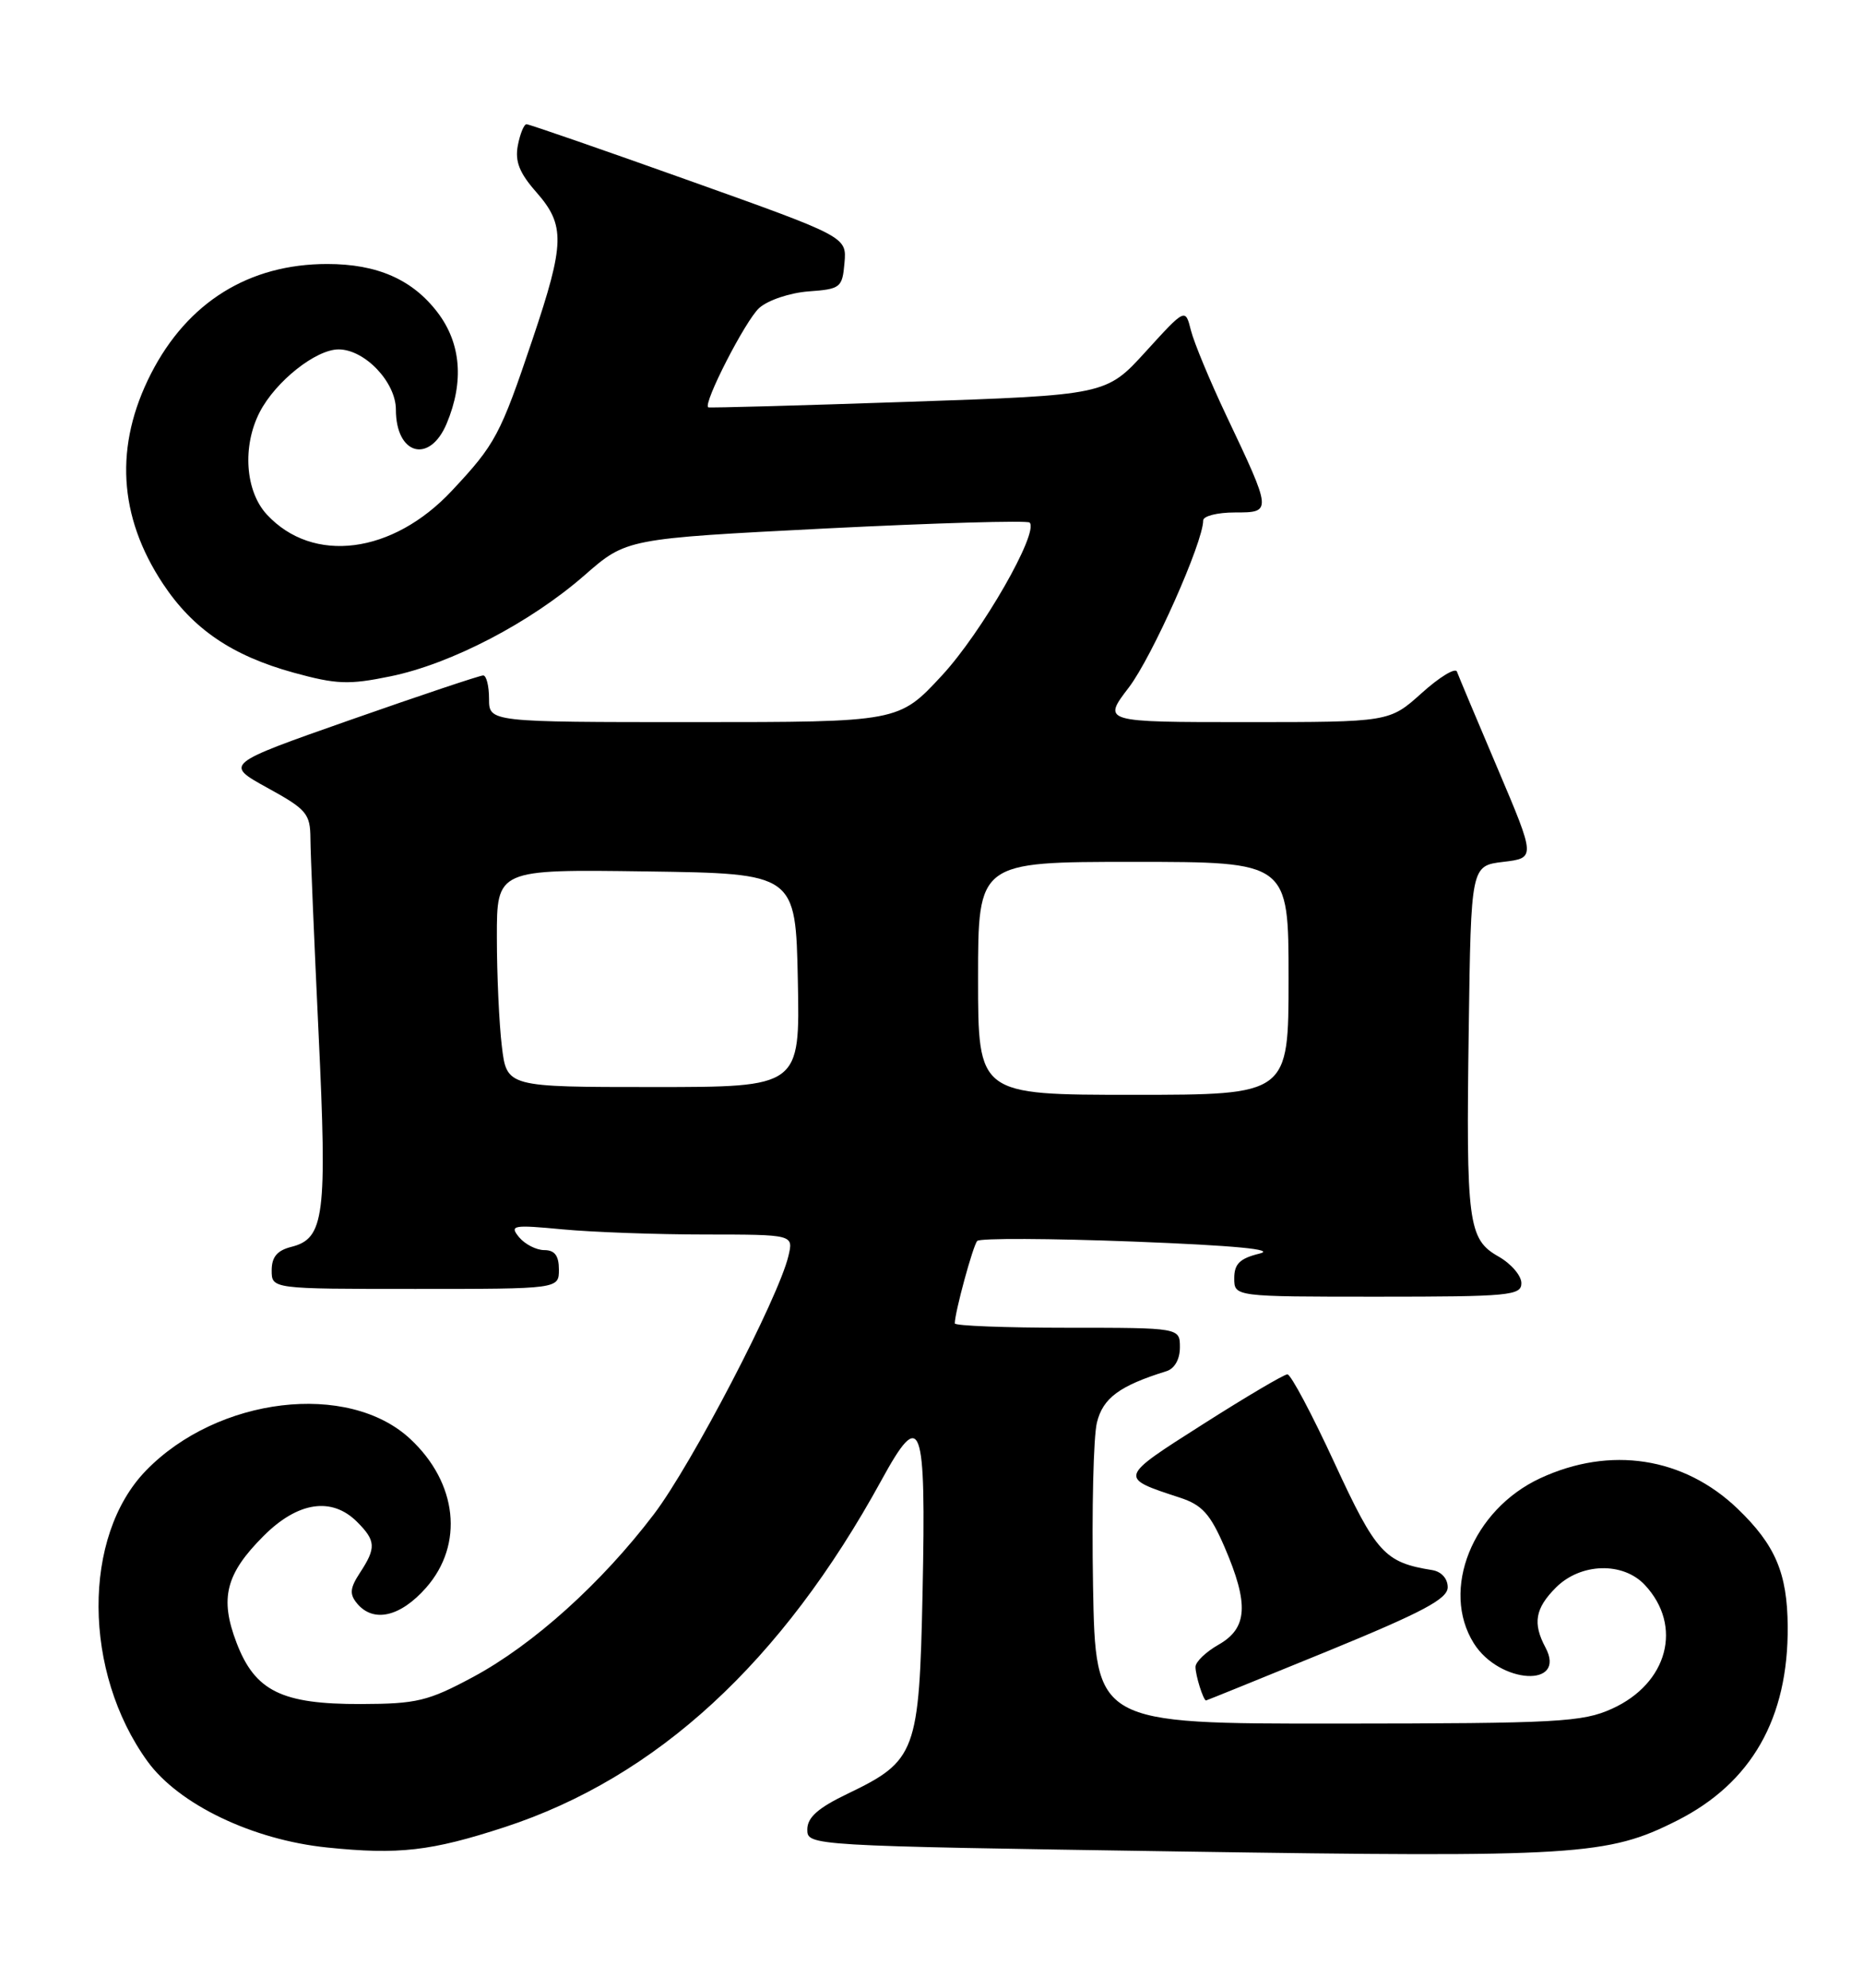 <?xml version="1.0" encoding="UTF-8" standalone="no"?>
<!DOCTYPE svg PUBLIC "-//W3C//DTD SVG 1.1//EN" "http://www.w3.org/Graphics/SVG/1.1/DTD/svg11.dtd" >
<svg xmlns="http://www.w3.org/2000/svg" xmlns:xlink="http://www.w3.org/1999/xlink" version="1.1" viewBox="0 0 240 256">
 <g >
 <path fill="currentColor"
d=" M 65.00 235.32 C 84.59 228.92 100.71 214.08 113.55 190.64 C 118.69 181.24 119.31 182.91 118.85 205.05 C 118.42 225.70 118.02 226.77 109.22 231.00 C 105.38 232.84 104.01 234.06 104.00 235.61 C 104.00 237.71 104.09 237.72 151.91 238.45 C 203.15 239.23 207.11 238.99 216.05 234.47 C 225.65 229.62 230.39 221.29 230.30 209.45 C 230.25 202.59 228.70 198.97 223.84 194.30 C 216.90 187.65 207.43 186.19 198.40 190.39 C 189.69 194.45 185.55 204.77 189.87 211.65 C 193.18 216.91 201.89 217.40 199.09 212.17 C 197.43 209.06 197.76 207.14 200.45 204.45 C 203.64 201.27 209.10 201.12 211.91 204.14 C 216.82 209.41 214.86 216.80 207.68 220.06 C 203.86 221.79 200.79 221.96 172.31 221.98 C 141.13 222.00 141.13 222.00 140.81 204.25 C 140.64 194.49 140.86 185.02 141.31 183.21 C 142.08 180.05 144.23 178.47 150.25 176.60 C 151.31 176.28 152.00 175.07 152.00 173.53 C 152.00 171.00 152.00 171.00 137.50 171.00 C 129.53 171.00 123.00 170.75 123.00 170.44 C 123.00 169.03 125.34 160.43 125.89 159.82 C 126.22 159.45 135.28 159.49 146.00 159.90 C 159.14 160.41 164.44 160.92 162.25 161.45 C 159.72 162.07 159.00 162.78 159.00 164.62 C 159.00 167.00 159.00 167.00 177.50 167.00 C 194.45 167.00 196.00 166.85 195.99 165.25 C 195.99 164.29 194.67 162.75 193.05 161.83 C 189.12 159.60 188.86 157.57 189.21 132.50 C 189.50 111.50 189.50 111.50 193.66 111.00 C 197.82 110.50 197.82 110.50 192.94 99.00 C 190.25 92.67 187.89 87.05 187.69 86.50 C 187.49 85.95 185.45 87.19 183.16 89.25 C 178.99 93.00 178.99 93.00 160.50 93.00 C 142.01 93.00 142.01 93.00 145.42 88.54 C 148.42 84.61 155.00 69.83 155.00 67.03 C 155.00 66.46 156.83 66.00 159.07 66.00 C 163.89 66.00 163.89 65.99 157.95 53.46 C 155.86 49.04 153.82 44.13 153.42 42.55 C 152.70 39.68 152.70 39.68 147.60 45.28 C 142.50 50.88 142.50 50.88 117.00 51.75 C 102.97 52.23 91.38 52.55 91.24 52.46 C 90.51 52.04 96.04 41.25 97.80 39.67 C 98.92 38.66 101.76 37.71 104.16 37.53 C 108.29 37.23 108.51 37.05 108.79 33.86 C 109.08 30.50 109.08 30.50 88.76 23.25 C 77.58 19.26 68.16 16.00 67.83 16.00 C 67.50 16.00 67.00 17.23 66.71 18.73 C 66.32 20.78 66.91 22.28 69.10 24.76 C 72.83 29.01 72.77 31.32 68.62 43.65 C 64.45 56.04 63.83 57.20 58.22 63.19 C 50.59 71.36 40.32 72.68 34.38 66.27 C 31.59 63.26 31.19 57.47 33.46 53.07 C 35.51 49.11 40.69 45.00 43.62 45.00 C 46.99 45.00 51.00 49.22 51.00 52.75 C 51.00 58.60 55.36 59.78 57.55 54.53 C 59.80 49.15 59.39 44.20 56.37 40.24 C 53.13 35.99 48.59 34.00 42.16 34.00 C 32.07 34.00 24.17 38.92 19.46 48.11 C 14.72 57.38 15.24 66.49 20.99 75.18 C 24.86 81.02 29.89 84.44 37.82 86.63 C 43.35 88.15 44.93 88.21 50.32 87.10 C 58.12 85.50 68.36 80.16 75.31 74.08 C 80.70 69.37 80.70 69.37 106.40 68.06 C 120.53 67.35 132.34 67.01 132.64 67.30 C 133.88 68.55 126.49 81.44 121.34 87.00 C 115.78 93.00 115.78 93.00 89.39 93.00 C 63.00 93.00 63.00 93.00 63.00 90.00 C 63.00 88.35 62.66 86.99 62.25 86.99 C 61.84 86.98 54.17 89.55 45.21 92.69 C 28.91 98.41 28.91 98.41 34.44 101.46 C 39.51 104.24 39.97 104.80 39.99 108.00 C 40.00 109.92 40.48 121.22 41.04 133.09 C 42.16 156.61 41.79 159.51 37.54 160.58 C 35.71 161.04 35.00 161.88 35.00 163.61 C 35.00 166.00 35.00 166.00 53.50 166.00 C 72.00 166.00 72.00 166.00 72.00 163.50 C 72.00 161.72 71.46 161.00 70.12 161.00 C 69.09 161.00 67.63 160.25 66.87 159.34 C 65.61 157.80 66.05 157.72 72.50 158.33 C 76.35 158.69 84.61 158.99 90.86 158.99 C 102.22 159.00 102.22 159.00 101.57 161.75 C 100.30 167.13 89.11 188.60 84.25 195.00 C 77.49 203.90 68.68 211.82 60.96 215.97 C 55.15 219.09 53.69 219.44 46.50 219.46 C 36.29 219.49 32.85 217.80 30.47 211.56 C 28.28 205.83 29.08 202.69 33.95 197.82 C 38.36 193.40 42.74 192.74 46.00 196.00 C 48.42 198.42 48.48 199.34 46.38 202.54 C 45.08 204.53 45.00 205.30 46.00 206.51 C 48.11 209.04 51.58 208.24 54.90 204.47 C 59.79 198.90 58.94 190.99 52.85 185.32 C 44.86 177.88 28.03 179.89 18.81 189.39 C 10.58 197.86 10.67 215.34 19.00 226.84 C 23.02 232.39 32.55 236.96 42.16 237.94 C 51.35 238.89 55.56 238.40 65.00 235.32 Z  M 171.01 212.66 C 183.30 207.62 186.50 205.92 186.50 204.42 C 186.50 203.30 185.68 202.40 184.50 202.21 C 178.38 201.23 177.29 200.04 171.92 188.42 C 169.02 182.14 166.29 177.00 165.85 177.00 C 165.42 177.00 160.52 179.89 154.96 183.43 C 144.06 190.36 144.08 190.29 152.00 192.88 C 154.87 193.82 155.91 194.98 157.76 199.26 C 160.91 206.58 160.72 209.68 157.01 211.80 C 155.36 212.73 154.01 214.03 154.01 214.67 C 154.00 215.76 155.02 219.00 155.37 219.00 C 155.45 219.00 162.49 216.14 171.01 212.66 Z  M 126.00 126.00 C 126.00 111.00 126.00 111.00 146.00 111.00 C 166.00 111.00 166.00 111.00 166.00 126.00 C 166.00 141.00 166.00 141.00 146.00 141.00 C 126.00 141.00 126.00 141.00 126.00 126.00 Z  M 64.65 134.75 C 64.30 131.86 64.01 125.55 64.01 120.73 C 64.00 111.96 64.00 111.96 83.25 112.23 C 102.50 112.50 102.50 112.50 102.78 126.25 C 103.06 140.00 103.06 140.00 84.17 140.00 C 65.28 140.00 65.28 140.00 64.65 134.75 Z "/>
</g>
</svg>
